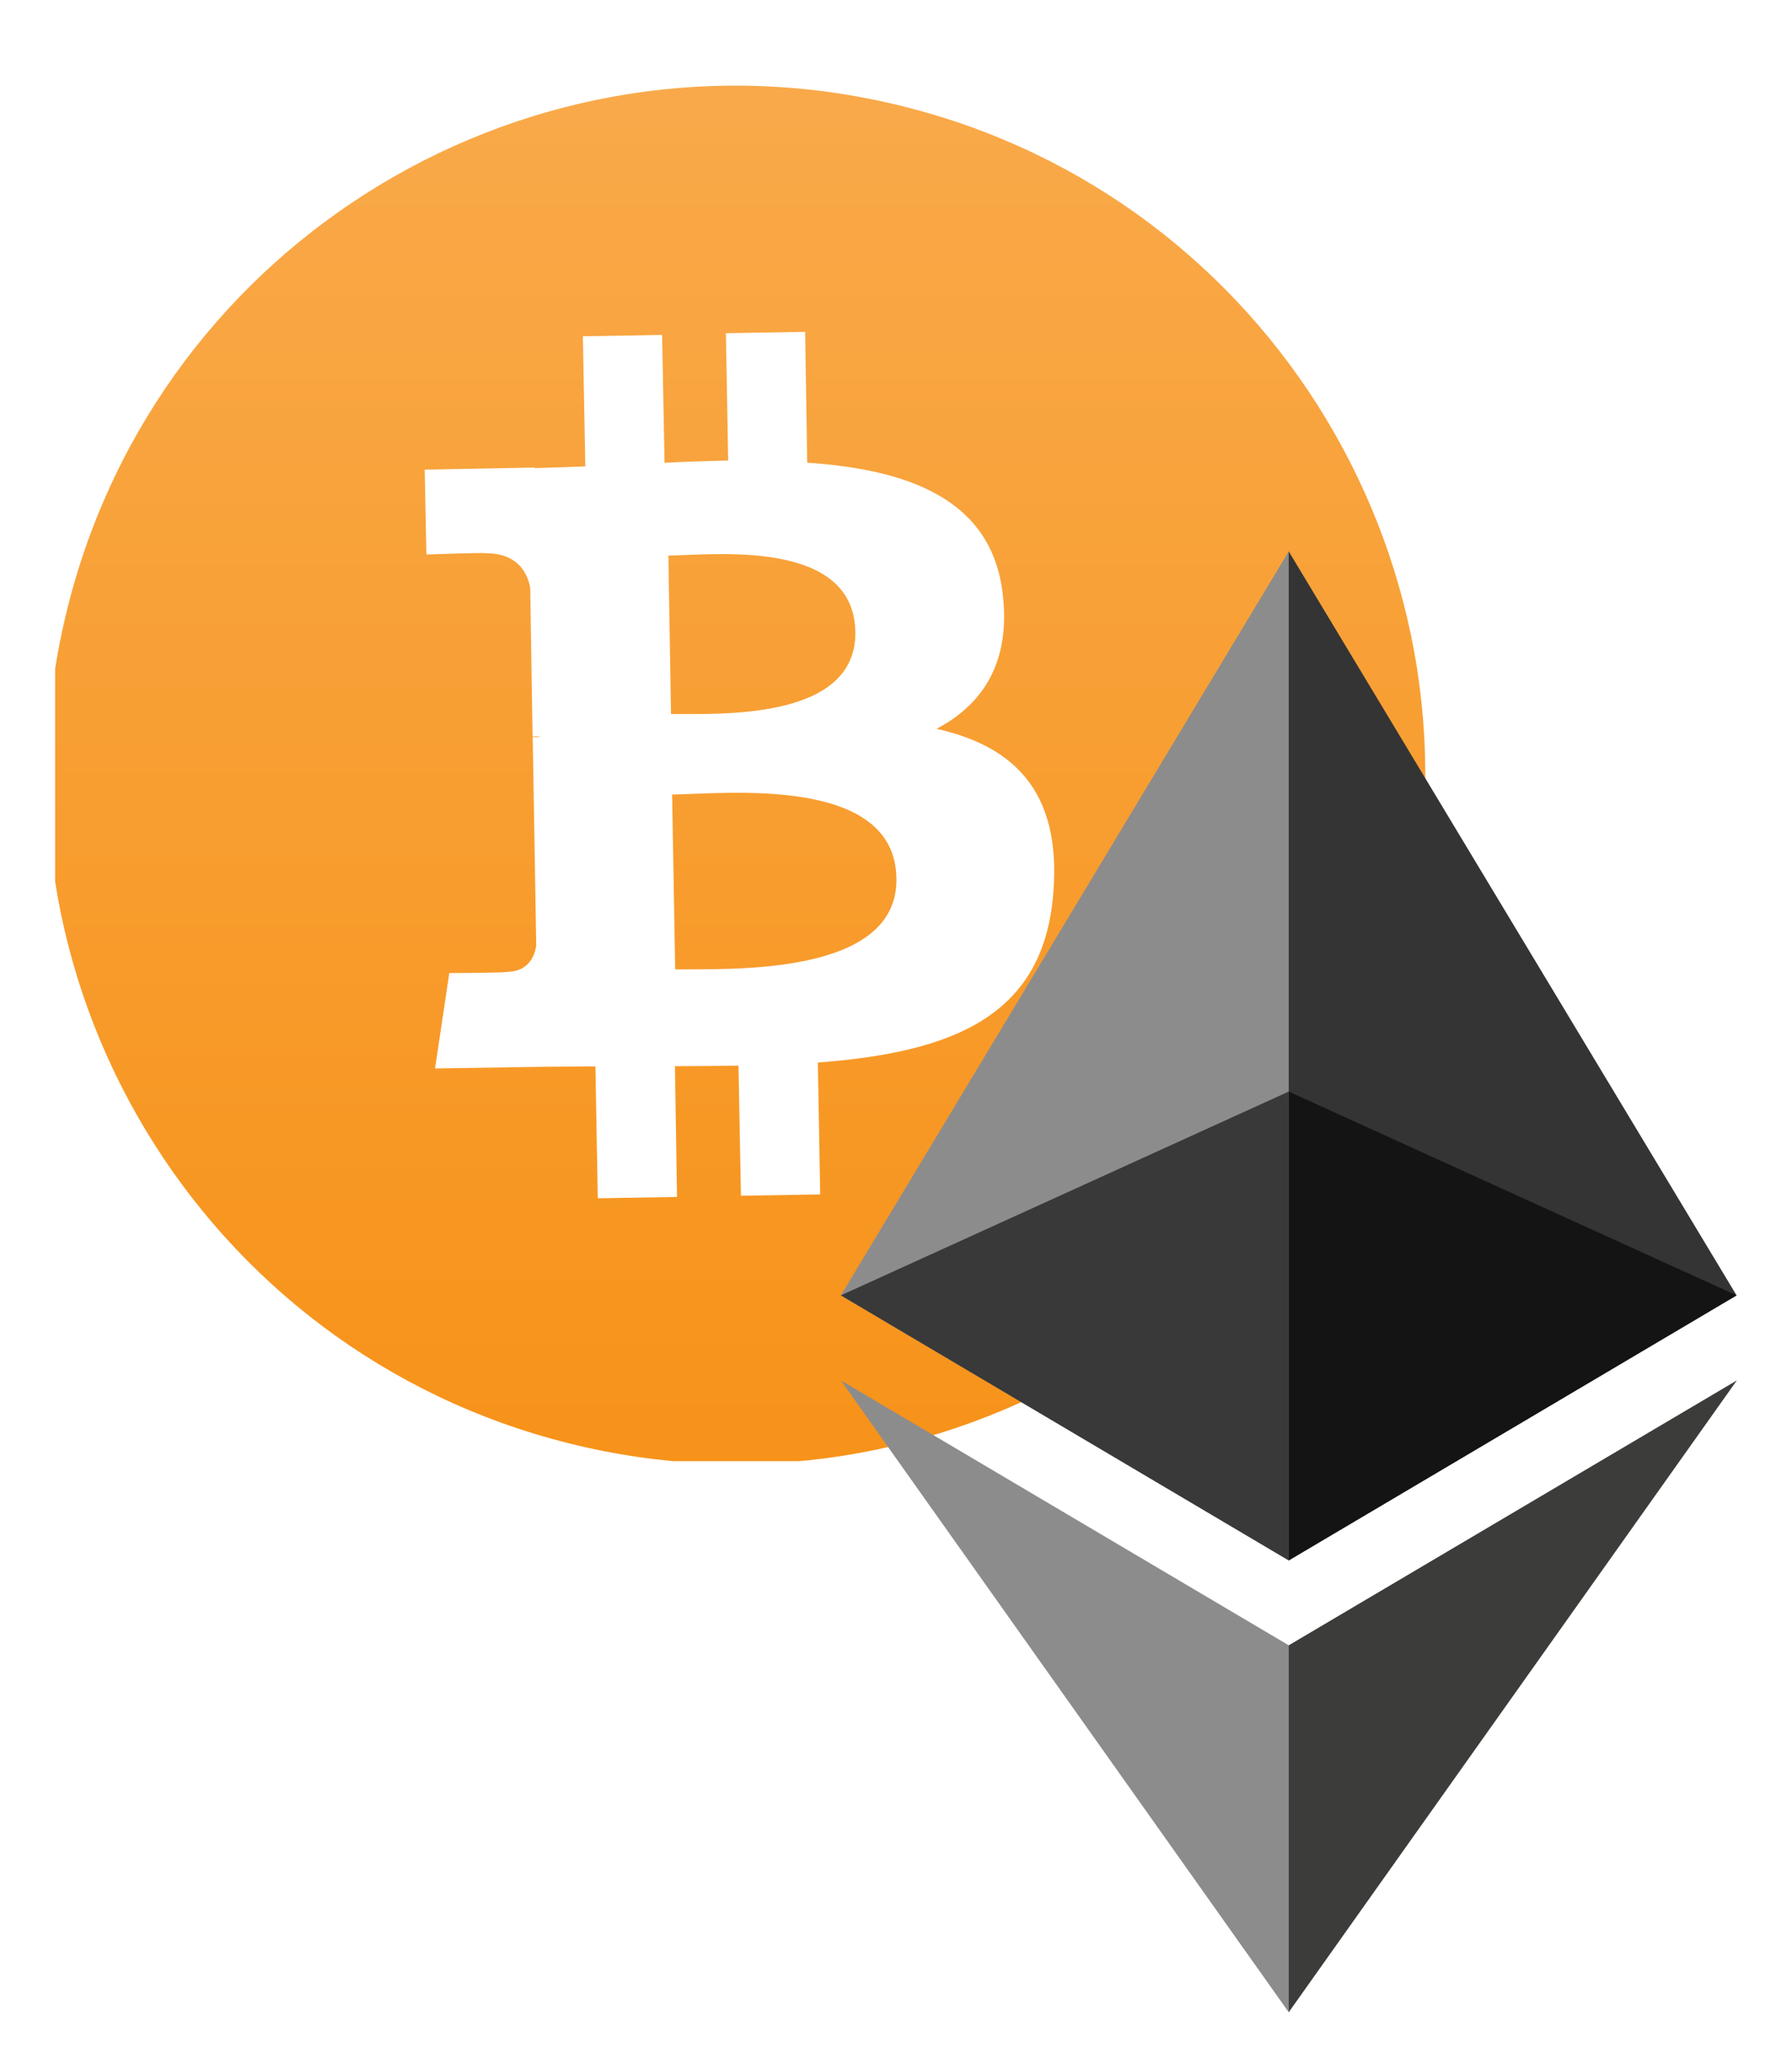 <svg width="130" height="150" viewBox="0 0 130 150" fill="none" xmlns="http://www.w3.org/2000/svg">
<g filter="url(#filter0_d_382_169)">
<g clip-path="url(#clip0_382_169)">
<path d="M101.901 64.302C95.22 91.102 68.067 107.394 41.306 100.713C14.505 94.032 -1.786 66.881 4.894 40.12C11.575 13.319 38.688 -2.972 65.489 3.709C92.251 10.35 108.582 37.502 101.901 64.302Z" fill="url(#paint0_linear_382_169)"/>
<path d="M72.743 39.086C71.952 32.286 66.039 30.076 58.559 29.563L58.409 20.075L52.66 20.172L52.825 29.409C51.309 29.444 49.753 29.489 48.208 29.573L48.033 20.298L42.284 20.395L42.462 29.834C41.197 29.884 39.97 29.924 38.782 29.954L38.772 29.916L30.81 30.069L30.933 36.223C30.933 36.223 35.183 36.075 35.117 36.134C37.455 36.085 38.231 37.444 38.464 38.619L38.636 49.422C38.8 49.419 39.003 49.406 39.265 49.459C39.062 49.472 38.859 49.486 38.646 49.46L38.9 64.572C38.806 65.298 38.382 66.484 36.778 66.502C36.837 66.569 32.594 66.591 32.594 66.591L31.56 73.51L39.078 73.393C40.479 73.389 41.832 73.356 43.194 73.362L43.365 82.928L49.114 82.831L48.964 73.343C50.53 73.335 52.095 73.329 53.574 73.304L53.752 82.743L59.501 82.647L59.33 73.081C69.031 72.338 75.773 69.789 76.421 60.664C76.975 53.339 73.47 50.111 67.94 48.871C71.303 47.103 73.329 44.044 72.743 39.086ZM65.03 59.715C65.169 66.855 52.885 66.269 48.981 66.326L48.758 53.639C52.662 53.583 64.923 52.236 65.03 59.715ZM62.052 41.827C62.152 48.359 51.926 47.758 48.679 47.803L48.486 36.305C51.733 36.26 61.928 35.054 62.052 41.827Z" fill="white"/>
</g>
<path d="M93.49 36L92.78 38.415V108.489L93.49 109.198L125.98 89.971L93.49 36Z" fill="#343434"/>
<path d="M93.49 36L61 89.971L93.49 109.198V75.186V36Z" fill="#8C8C8C"/>
<path d="M93.49 115.357L93.09 115.845V140.807L93.49 141.976L125.999 96.14L93.49 115.357Z" fill="#3C3C3B"/>
<path d="M93.49 141.976V115.356L61 96.139L93.49 141.976Z" fill="#8C8C8C"/>
<path d="M93.49 109.198L125.98 89.971L93.49 75.187V109.198Z" fill="#141414"/>
<path d="M61 89.971L93.49 109.198V75.187L61 89.971Z" fill="#393939"/>
</g>
<defs>
<filter id="filter0_d_382_169" x="0" y="0" width="130" height="150" filterUnits="userSpaceOnUse" color-interpolation-filters="sRGB">
<feFlood flood-opacity="0" result="BackgroundImageFix"/>
<feColorMatrix in="SourceAlpha" type="matrix" values="0 0 0 0 0 0 0 0 0 0 0 0 0 0 0 0 0 0 127 0" result="hardAlpha"/>
<feOffset dy="4"/>
<feGaussianBlur stdDeviation="2"/>
<feComposite in2="hardAlpha" operator="out"/>
<feColorMatrix type="matrix" values="0 0 0 0 0 0 0 0 0 0 0 0 0 0 0 0 0 0 0.25 0"/>
<feBlend mode="normal" in2="BackgroundImageFix" result="effect1_dropShadow_382_169"/>
<feBlend mode="normal" in="SourceGraphic" in2="effect1_dropShadow_382_169" result="shape"/>
</filter>
<linearGradient id="paint0_linear_382_169" x1="53.961" y1="0.02" x2="53.961" y2="100.034" gradientUnits="userSpaceOnUse">
<stop stop-color="#F9AA4B"/>
<stop offset="1" stop-color="#F7931A"/>
</linearGradient>
<clipPath id="clip0_382_169">
<rect width="102" height="102" fill="white" transform="translate(4)"/>
</clipPath>
</defs>
</svg>
